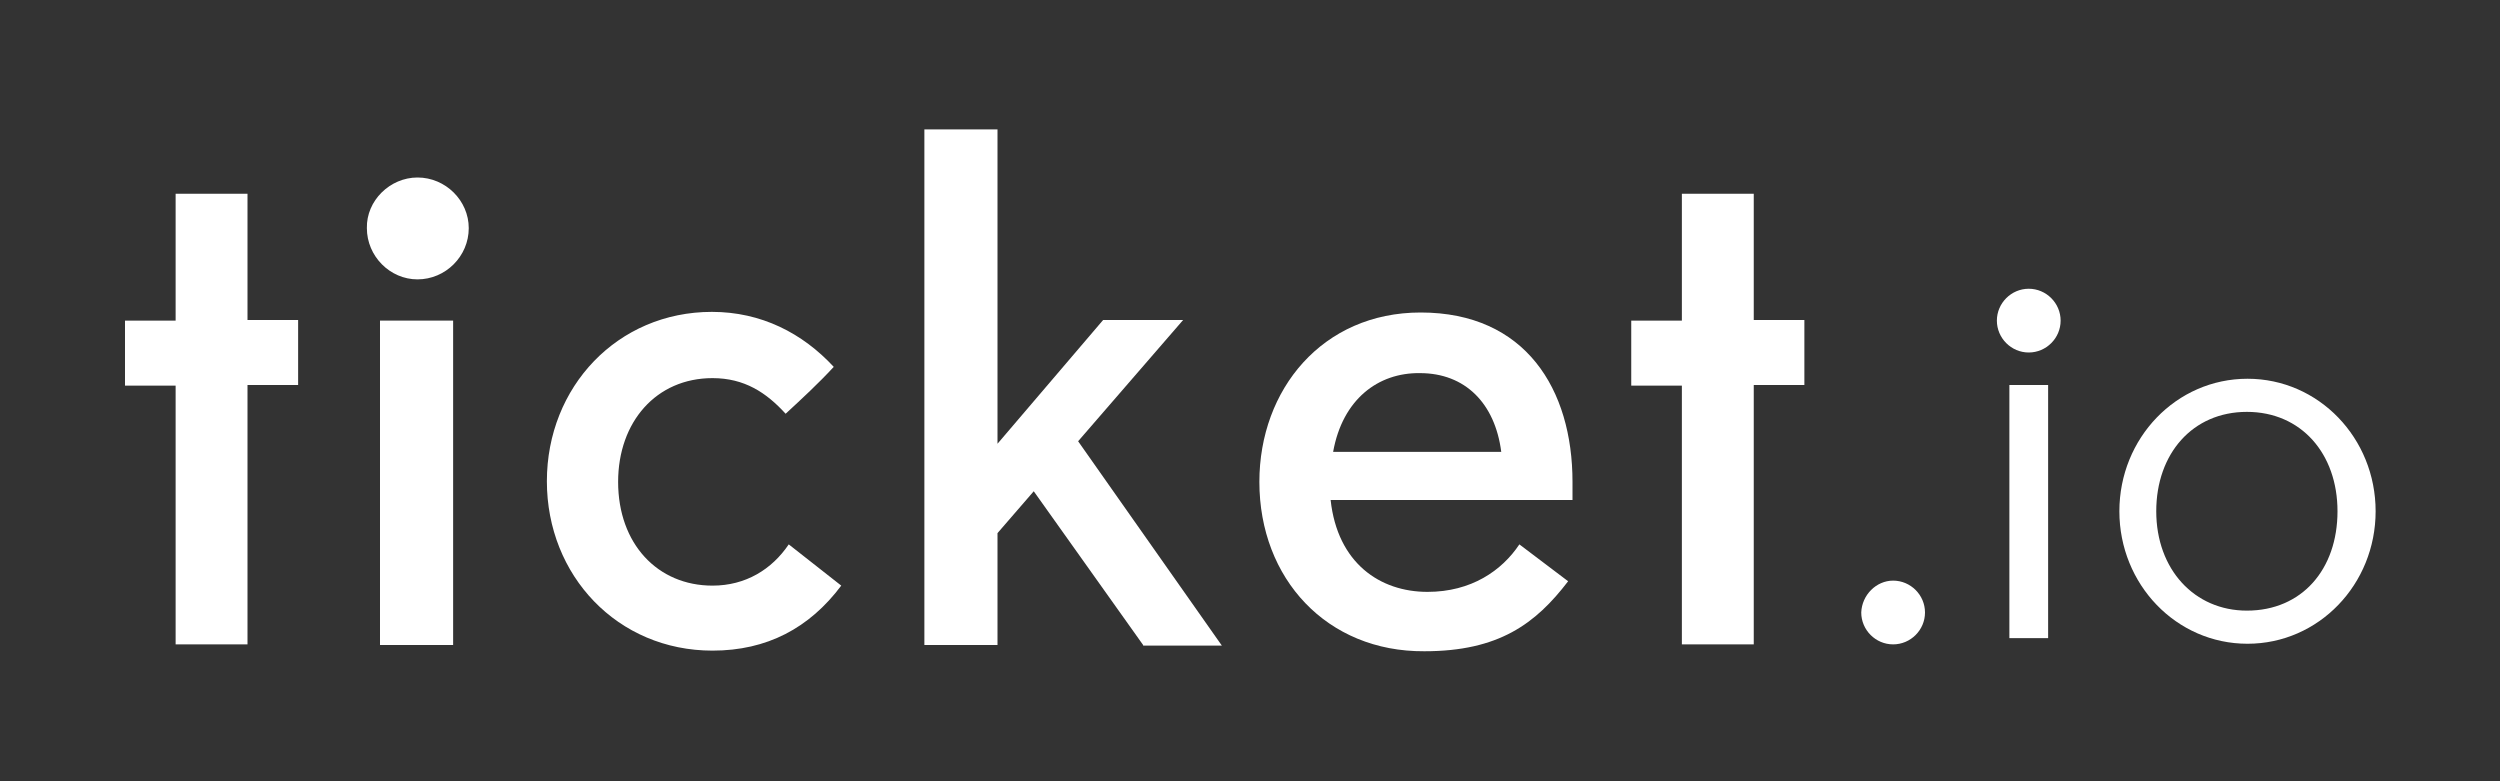 <?xml version="1.0" encoding="utf-8"?>
<!-- Generator: Adobe Illustrator 22.0.1, SVG Export Plug-In . SVG Version: 6.00 Build 0)  -->
<svg version="1.1" id="Ebene_1" xmlns="http://www.w3.org/2000/svg" xmlns:xlink="http://www.w3.org/1999/xlink" x="0px" y="0px"
	 viewBox="0 0 400 125" style="enable-background:new 0 0 400 125;" xml:space="preserve">
<rect x="0" y="0" width="400" height="125" fill="#333333" stroke="none"/>
<style type="text/css">
	.st0{fill:#FFFFFF;}
</style>
<g>
	<g>
		<path class="st0" d="M28.1,51.3V31h11.5v20.2h8.1v10.4h-8.1v41.5H28.1V61.7h-8.1V51.3H28.1z"/>
		<path class="st0" d="M66.8,28.4c4.5,0,8.2,3.7,8.2,8.1c0,4.5-3.7,8.2-8.2,8.2c-4.4,0-8.1-3.7-8.1-8.2
			C58.6,32.1,62.4,28.4,66.8,28.4z M60.8,103.2V51.3h11.7v51.9H60.8z"/>
		<path class="st0" d="M125.7,66.2c-3.1-3.4-6.6-5.7-11.7-5.7c-9,0-15.1,7-15.1,16.6c0,9.9,6.3,16.6,15.1,16.6
			c5.3,0,9.5-2.6,12.2-6.6l8.4,6.6c-5.1,6.8-11.9,10.4-20.6,10.4c-15.2,0-26.5-12-26.5-27.1c0-15.1,11.3-27.1,26.4-27.1
			c7.9,0,14.5,3.4,19.5,8.8C130.9,61.4,128.3,63.8,125.7,66.2z"/>
		<path class="st0" d="M182.9,103.2l-17.5-24.6l-5.8,6.7v17.9h-11.7V20.7h11.7V71l16.9-19.8h12.8l-16.8,19.4l23,32.7H182.9z"/>
		<path class="st0" d="M201.5,77.1c0-14.8,10.1-27.1,25.8-27.1c16.8,0,24.3,12.3,24.3,27.1V80h-38.7c1.1,10.1,7.9,14.7,15.5,14.7
			c7,0,11.9-3.4,14.7-7.6l7.8,5.9c-5.2,6.8-11.1,11.2-23,11.2C212.3,104.3,201.5,92.6,201.5,77.1z M213.3,72.3h26.9
			c-1-7.8-5.8-12.6-13-12.6C220.5,59.6,214.8,63.9,213.3,72.3z"/>
		<path class="st0" d="M269.1,51.3V31h11.5v20.2h8.1v10.4h-8.1v41.5h-11.5V61.7H261V51.3H269.1z"/>
	</g>
	<g>
		<path class="st0" d="M302.9,92.9c2.8,0,5.1,2.3,5.1,5.1c0,2.8-2.3,5.1-5.1,5.1c-2.8,0-5.1-2.3-5.1-5.1
			C297.9,95.2,300.2,92.9,302.9,92.9z"/>
		<path class="st0" d="M324.6,46.2c2.8,0,5.1,2.3,5.1,5.1c0,2.8-2.3,5.1-5.1,5.1c-2.8,0-5.1-2.3-5.1-5.1
			C319.5,48.5,321.8,46.2,324.6,46.2z M321.5,102.1V61.6h6.2v40.5H321.5z"/>
		<path class="st0" d="M339.1,81.8c0-11.7,9.1-21.2,20.5-21.2c11.4,0,20.5,9.5,20.5,21.2s-9.1,21.2-20.5,21.2
			C348.2,103,339.1,93.5,339.1,81.8z M374,81.8c0-9.2-5.8-15.9-14.5-15.9c-8.7,0-14.5,6.7-14.5,15.9c0,9.3,6.1,15.9,14.5,15.9
			C368.3,97.7,374,91.1,374,81.8z"/>
	</g>
</g>
</svg>
